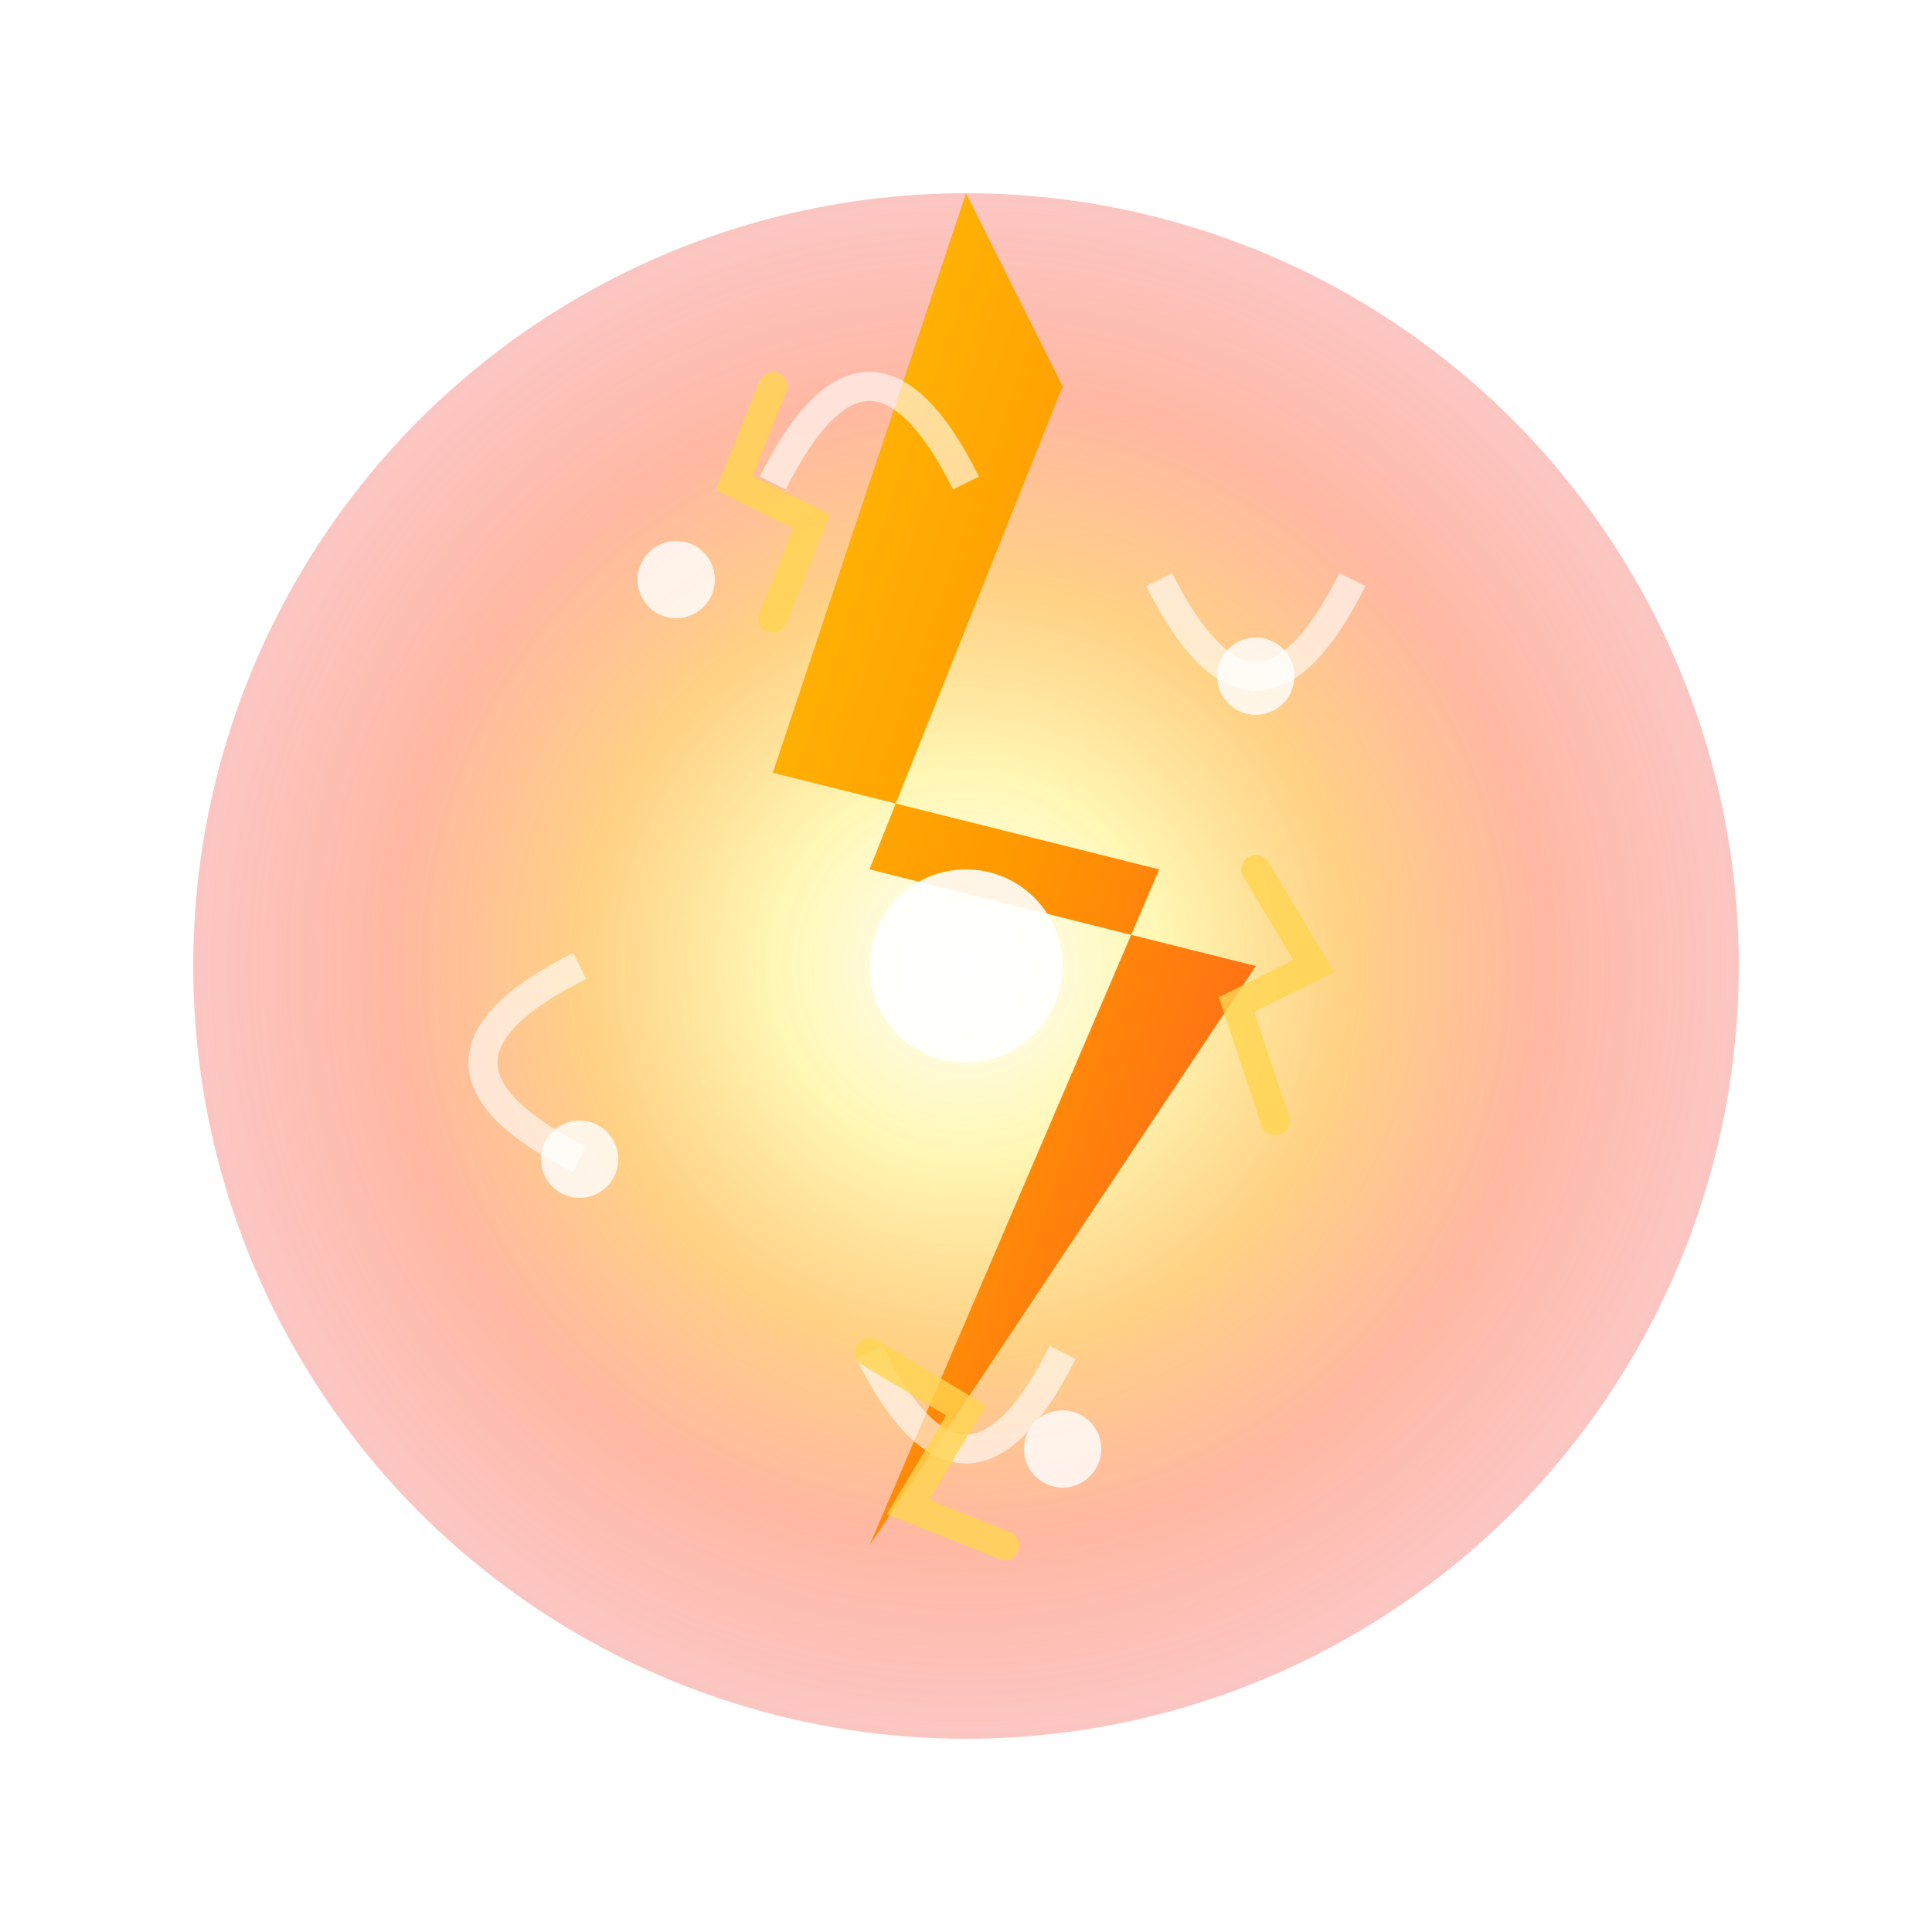 <?xml version="1.0" encoding="UTF-8" standalone="no"?>
<svg viewBox="0 0 100 100" xmlns="http://www.w3.org/2000/svg">
  <defs>
    <filter id="energyGlow" x="-50%" y="-50%" width="200%" height="200%">
      <feGaussianBlur in="SourceGraphic" stdDeviation="2.5" result="blur" />
      <feBlend in="SourceGraphic" in2="blur" mode="normal" />
    </filter>
    
    <linearGradient id="boltGradient" x1="0%" y1="0%" x2="100%" y2="100%">
      <stop offset="0%" style="stop-color:#FFC107;stop-opacity:1" />
      <stop offset="50%" style="stop-color:#FF9800;stop-opacity:1" />
      <stop offset="100%" style="stop-color:#FF5722;stop-opacity:1" />
    </linearGradient>
    
    <radialGradient id="energyCore" cx="50%" cy="50%" r="50%" fx="50%" fy="50%">
      <stop offset="0%" style="stop-color:#FFFFFF;stop-opacity:1" />
      <stop offset="25%" style="stop-color:#FFF176;stop-opacity:0.9" />
      <stop offset="50%" style="stop-color:#FFA000;stop-opacity:0.8" />
      <stop offset="75%" style="stop-color:#FF5722;stop-opacity:0.7" />
      <stop offset="100%" style="stop-color:#F44336;stop-opacity:0.5" />
    </radialGradient>
  </defs>

  <!-- Background energy aura -->
  <circle cx="50" cy="50" r="40" fill="url(#energyCore)" opacity="0.6" filter="url(#energyGlow)">
    <animate attributeName="opacity" 
             values="0.6;0.8;0.6" 
             dur="2s" 
             repeatCount="indefinite" />
    <animate attributeName="r" 
             values="40;42;40" 
             dur="3s" 
             repeatCount="indefinite" />
  </circle>

  <!-- Main Lightning Bolt -->
  <path d="M50,10 L40,40 L60,45 L45,80 L65,50 L45,45 L55,20 Z" 
        fill="url(#boltGradient)" 
        filter="url(#energyGlow)">
    <animate attributeName="opacity" 
             values="1;0.8;1" 
             dur="1.5s" 
             repeatCount="indefinite" />
  </path>
  
  <!-- Energy Particles -->
  <g filter="url(#energyGlow)">
    <!-- Particle 1 -->
    <circle cx="35" cy="30" r="2" fill="#FFFFFF" opacity="0.8">
      <animate attributeName="cx" 
               values="35;33;35;37;35" 
               dur="2s" 
               repeatCount="indefinite" />
      <animate attributeName="cy" 
               values="30;32;34;32;30" 
               dur="2s" 
               repeatCount="indefinite" />
      <animate attributeName="opacity" 
               values="0.8;1;0.8" 
               dur="2s" 
               repeatCount="indefinite" />
    </circle>
    
    <!-- Particle 2 -->
    <circle cx="65" cy="35" r="2" fill="#FFFFFF" opacity="0.8">
      <animate attributeName="cx" 
               values="65;67;65;63;65" 
               dur="2.5s" 
               repeatCount="indefinite" />
      <animate attributeName="cy" 
               values="35;33;31;33;35" 
               dur="2.5s" 
               repeatCount="indefinite" />
      <animate attributeName="opacity" 
               values="0.8;1;0.8" 
               dur="2.5s" 
               repeatCount="indefinite" />
    </circle>
    
    <!-- Particle 3 -->
    <circle cx="55" cy="75" r="2" fill="#FFFFFF" opacity="0.8">
      <animate attributeName="cx" 
               values="55;57;55;53;55" 
               dur="3s" 
               repeatCount="indefinite" />
      <animate attributeName="cy" 
               values="75;73;71;73;75" 
               dur="3s" 
               repeatCount="indefinite" />
      <animate attributeName="opacity" 
               values="0.8;1;0.8" 
               dur="3s" 
               repeatCount="indefinite" />
    </circle>
    
    <!-- Particle 4 -->
    <circle cx="30" cy="60" r="2" fill="#FFFFFF" opacity="0.8">
      <animate attributeName="cx" 
               values="30;32;30;28;30" 
               dur="3.5s" 
               repeatCount="indefinite" />
      <animate attributeName="cy" 
               values="60;62;64;62;60" 
               dur="3.5s" 
               repeatCount="indefinite" />
      <animate attributeName="opacity" 
               values="0.8;1;0.8" 
               dur="3.5s" 
               repeatCount="indefinite" />
    </circle>
  </g>
  
  <!-- Energy Streaks -->
  <g filter="url(#energyGlow)">
    <!-- Streak 1 -->
    <path d="M40,25 Q45,15 50,25" 
          fill="none" 
          stroke="#FFFFFF" 
          stroke-width="1.5" 
          opacity="0.6">
      <animate attributeName="d" 
               values="M40,25 Q45,15 50,25;
                       M38,26 Q45,13 52,26;
                       M40,25 Q45,15 50,25" 
               dur="4s" 
               repeatCount="indefinite" />
      <animate attributeName="opacity" 
               values="0.6;0.8;0.6" 
               dur="4s" 
               repeatCount="indefinite" />
    </path>
    
    <!-- Streak 2 -->
    <path d="M60,30 Q65,40 70,30" 
          fill="none" 
          stroke="#FFFFFF" 
          stroke-width="1.5" 
          opacity="0.6">
      <animate attributeName="d" 
               values="M60,30 Q65,40 70,30;
                       M62,32 Q65,44 68,32;
                       M60,30 Q65,40 70,30" 
               dur="3.5s" 
               repeatCount="indefinite" />
      <animate attributeName="opacity" 
               values="0.6;0.8;0.6" 
               dur="3.5s" 
               repeatCount="indefinite" />
    </path>
    
    <!-- Streak 3 -->
    <path d="M55,70 Q50,80 45,70" 
          fill="none" 
          stroke="#FFFFFF" 
          stroke-width="1.5" 
          opacity="0.6">
      <animate attributeName="d" 
               values="M55,70 Q50,80 45,70;
                       M53,68 Q50,84 47,68;
                       M55,70 Q50,80 45,70" 
               dur="4.5s" 
               repeatCount="indefinite" />
      <animate attributeName="opacity" 
               values="0.6;0.8;0.6" 
               dur="4.5s" 
               repeatCount="indefinite" />
    </path>
    
    <!-- Streak 4 -->
    <path d="M30,50 Q20,55 30,60" 
          fill="none" 
          stroke="#FFFFFF" 
          stroke-width="1.5" 
          opacity="0.6">
      <animate attributeName="d" 
               values="M30,50 Q20,55 30,60;
                       M32,52 Q18,55 32,58;
                       M30,50 Q20,55 30,60" 
               dur="5s" 
               repeatCount="indefinite" />
      <animate attributeName="opacity" 
               values="0.6;0.8;0.6" 
               dur="5s" 
               repeatCount="indefinite" />
    </path>
  </g>
  
  <!-- Small Lightning Accents -->
  <g filter="url(#energyGlow)">
    <!-- Accent 1 -->
    <path d="M40,20 L38,25 L42,27 L40,32" 
          fill="none" 
          stroke="#FFD54F" 
          stroke-width="1.5" 
          stroke-linecap="round" 
          opacity="0.8">
      <animate attributeName="opacity" 
               values="0.8;1;0.8" 
               dur="2s" 
               repeatCount="indefinite" />
    </path>
    
    <!-- Accent 2 -->
    <path d="M65,45 L68,50 L64,52 L66,58" 
          fill="none" 
          stroke="#FFD54F" 
          stroke-width="1.5" 
          stroke-linecap="round" 
          opacity="0.8">
      <animate attributeName="opacity" 
               values="0.8;1;0.8" 
               dur="2.3s" 
               repeatCount="indefinite" />
    </path>
    
    <!-- Accent 3 -->
    <path d="M45,70 L50,73 L47,78 L52,80" 
          fill="none" 
          stroke="#FFD54F" 
          stroke-width="1.5" 
          stroke-linecap="round" 
          opacity="0.8">
      <animate attributeName="opacity" 
               values="0.8;1;0.8" 
               dur="1.8s" 
               repeatCount="indefinite" />
    </path>
  </g>
  
  <!-- Central Energy Pulse -->
  <circle cx="50" cy="50" r="5" fill="#FFFFFF" opacity="0.9" filter="url(#energyGlow)">
    <animate attributeName="r" 
             values="5;7;5" 
             dur="1.5s" 
             repeatCount="indefinite" />
    <animate attributeName="opacity" 
             values="0.9;1;0.9" 
             dur="1.5s" 
             repeatCount="indefinite" />
  </circle>
</svg>